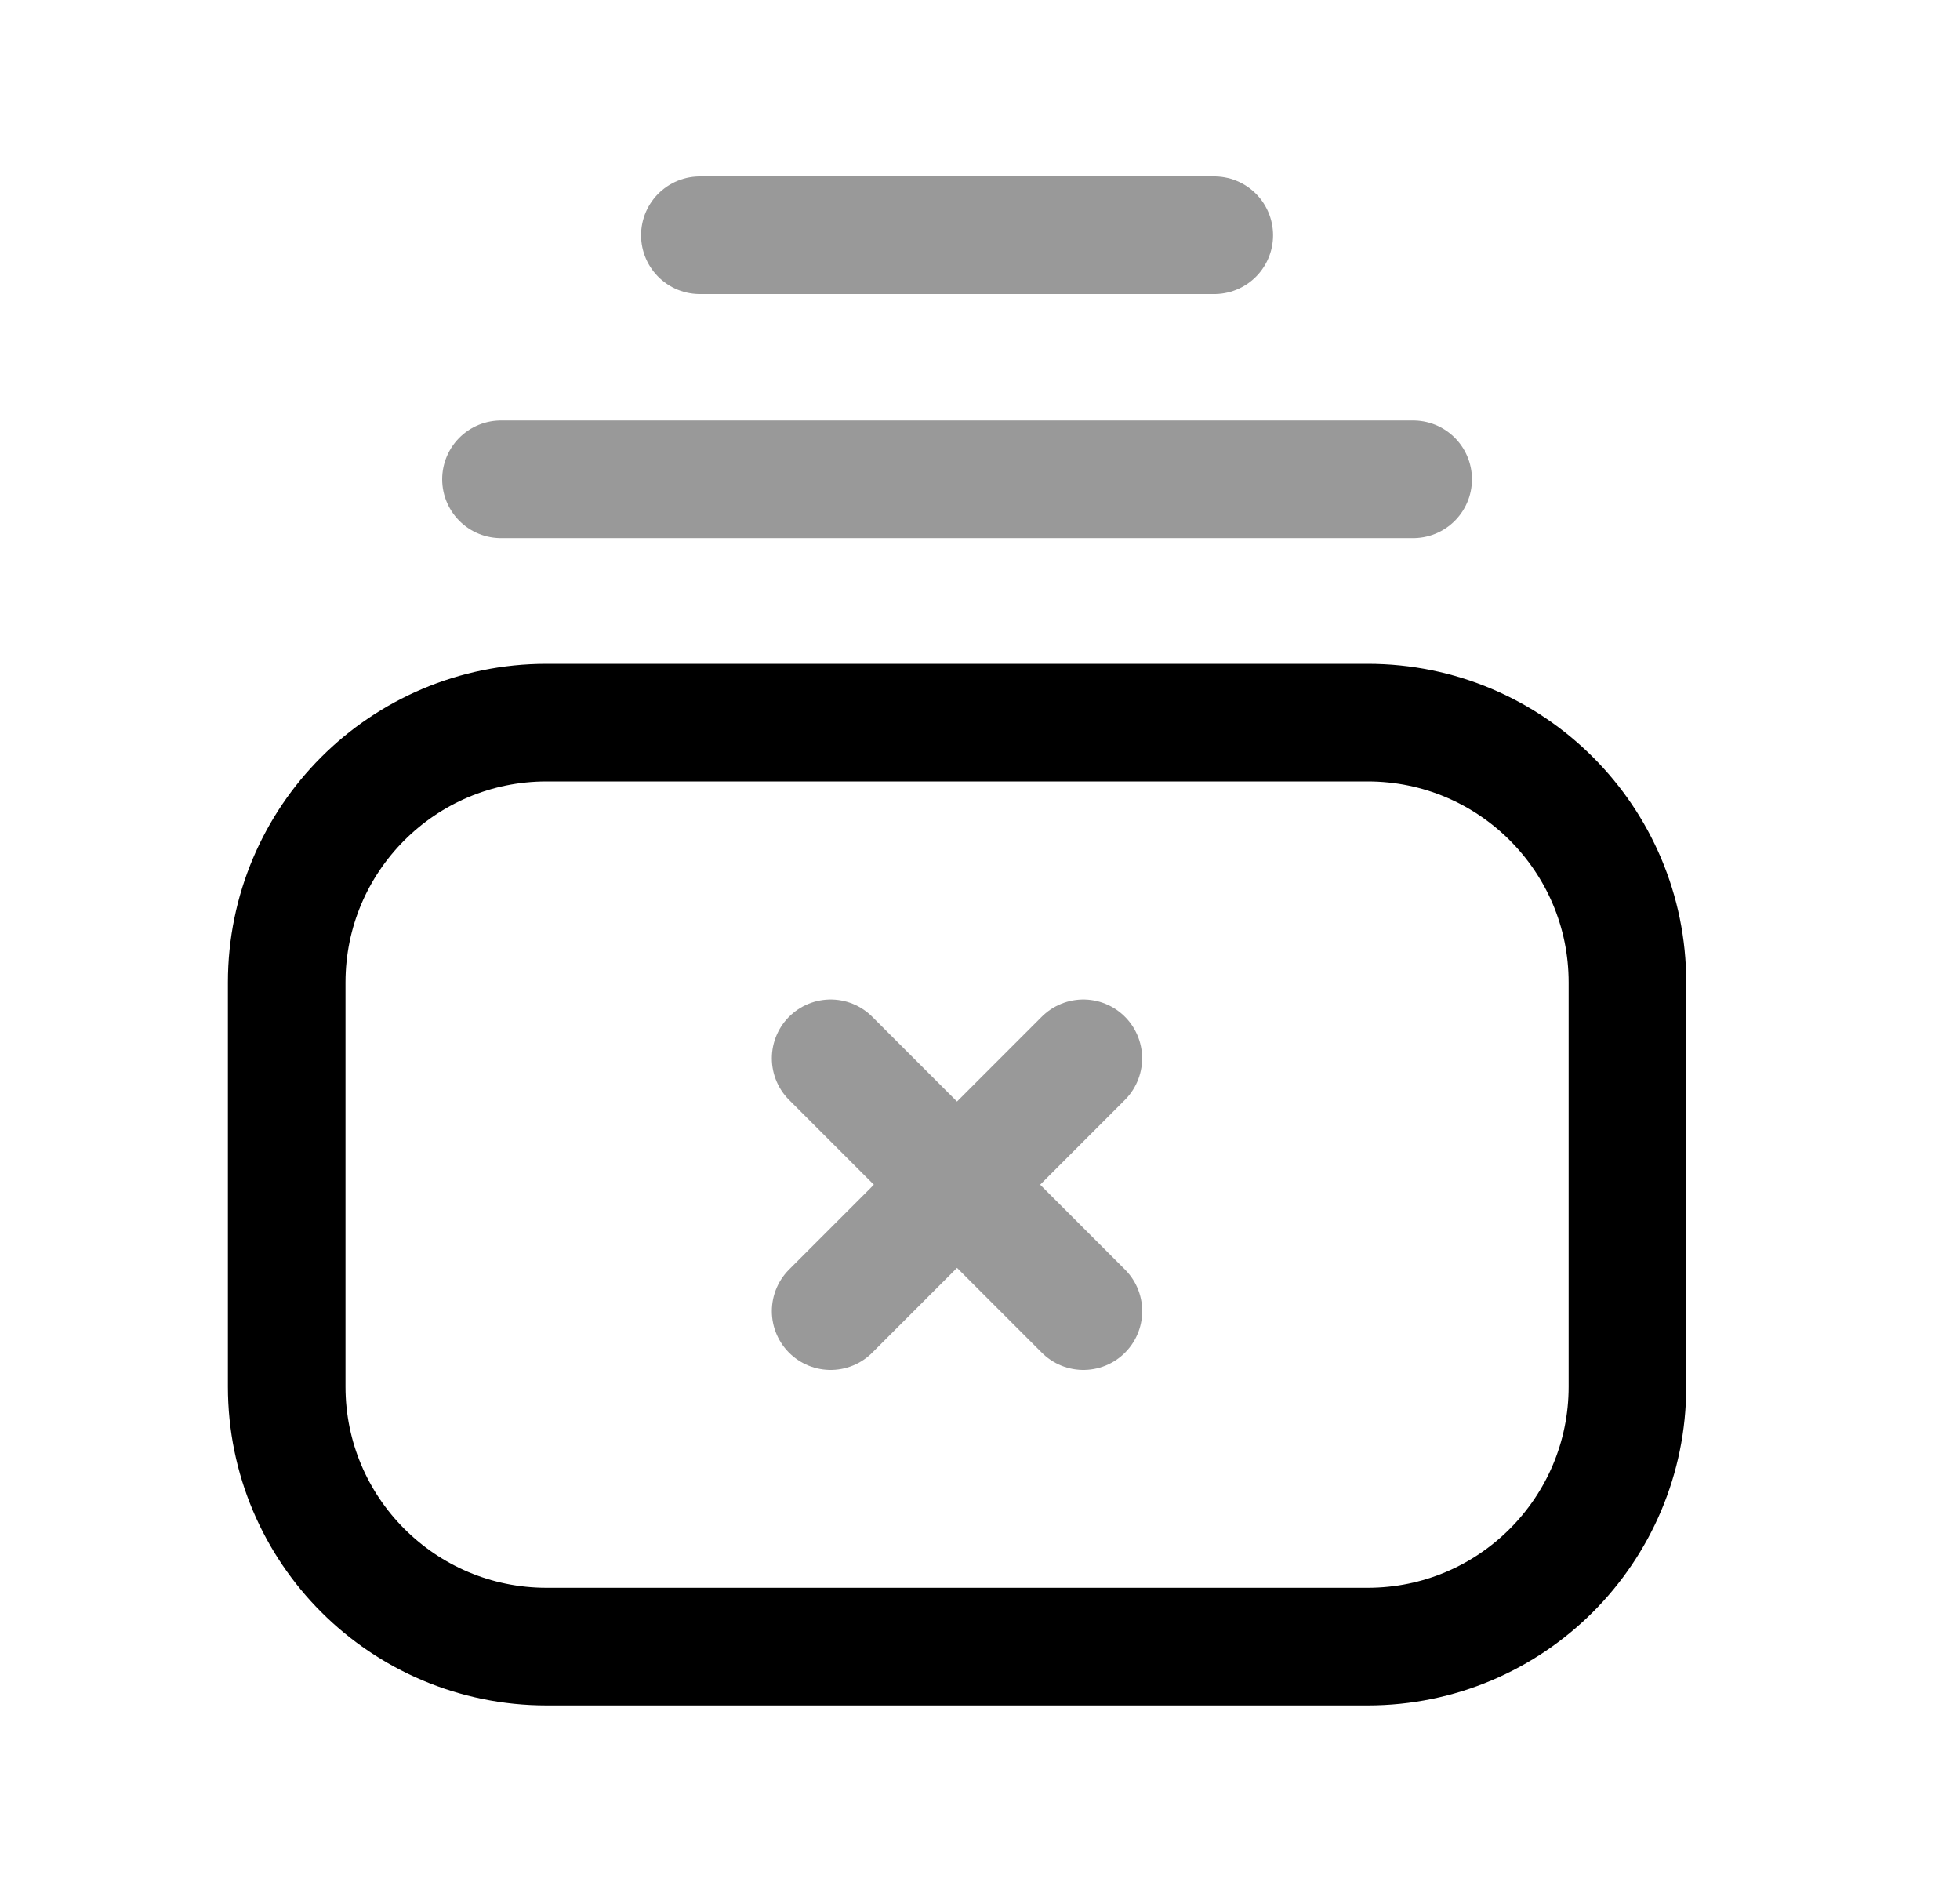 <svg width="25" height="24" viewBox="0 0 25 24" fill="none" xmlns="http://www.w3.org/2000/svg">
<path d="M20.758 17.684V12.528C20.758 10.698 19.274 9.215 17.445 9.215H6.971C5.141 9.215 3.657 10.698 3.657 12.528V17.684C3.657 19.514 5.141 20.998 6.971 20.998H17.445C19.274 20.998 20.758 19.514 20.758 17.684Z" stroke="black" stroke-width="1.5" stroke-linecap="round" stroke-linejoin="round"/>
<path opacity="0.4" d="M6.39 6.112H18.025M8.927 3H15.488" stroke="black" stroke-width="1.5" stroke-linecap="round" stroke-linejoin="round"/>
<path opacity="0.4" d="M10.595 13.496L13.819 16.72M13.818 13.496L10.595 16.72" stroke="black" stroke-width="1.5" stroke-linecap="round" stroke-linejoin="round"/>
</svg>
